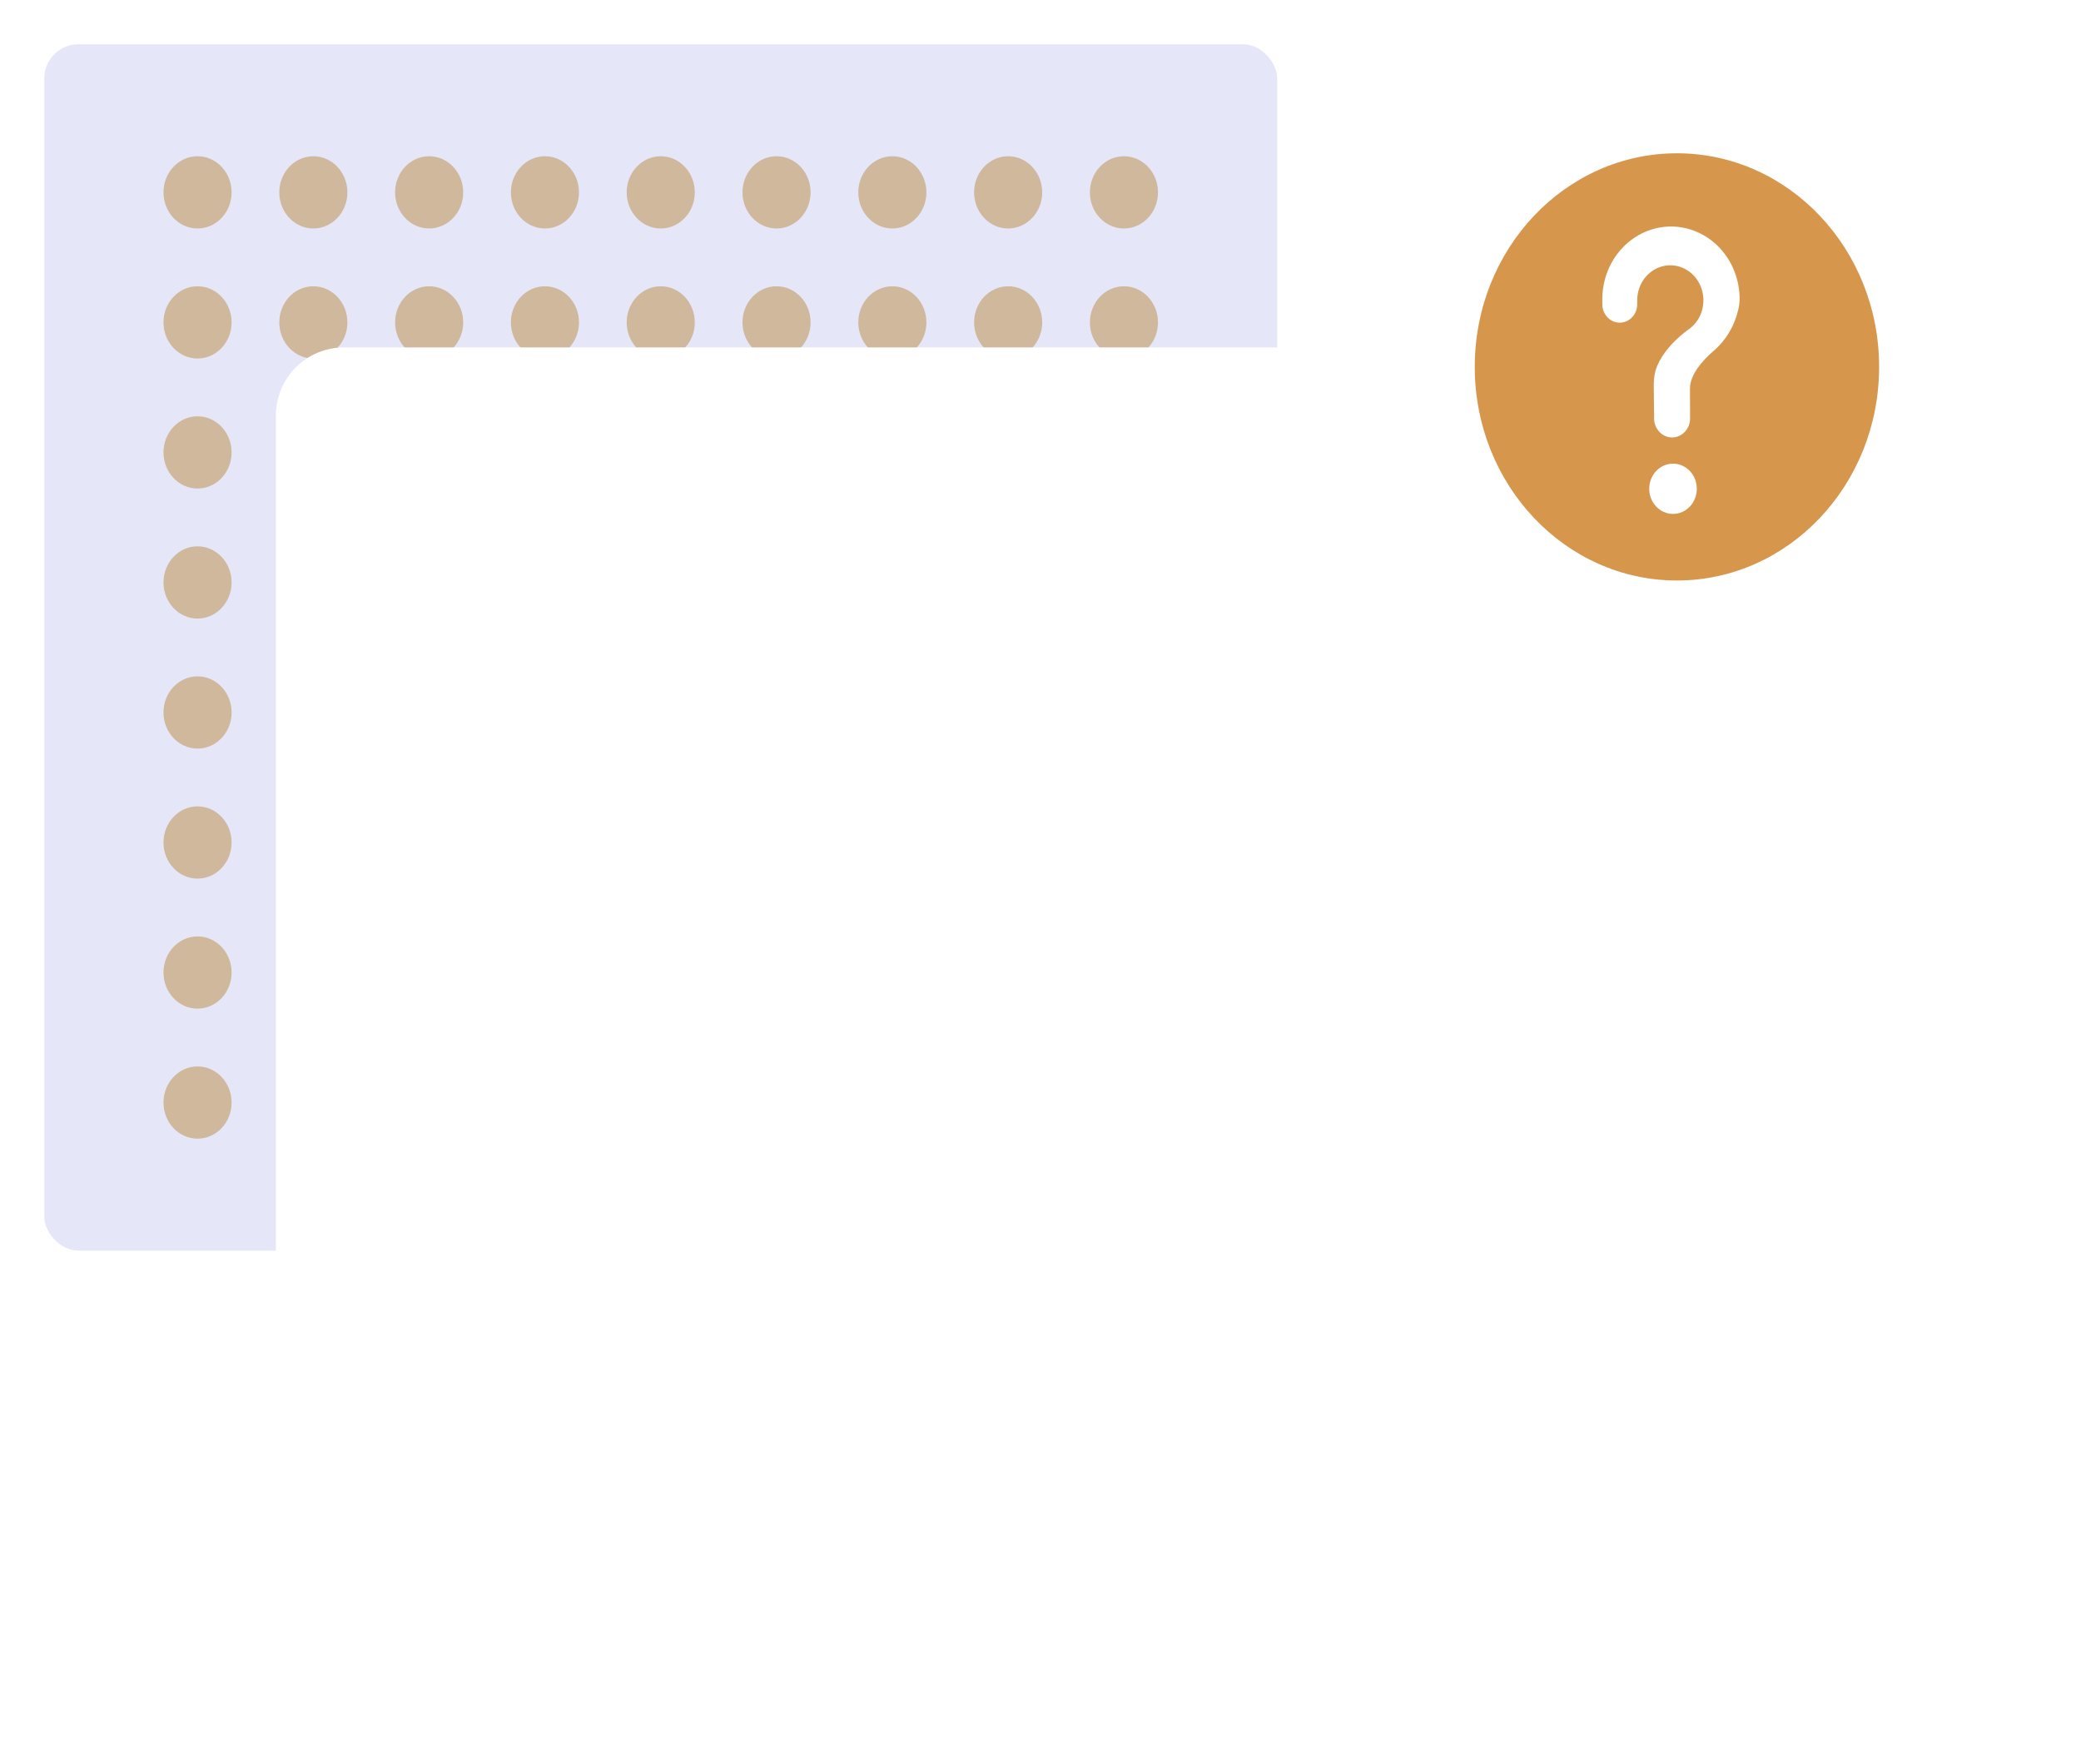 <svg width="611" height="518" viewBox="0 0 611 518" fill="none" xmlns="http://www.w3.org/2000/svg">
<g filter="url(#filter0_d)">
<rect x="20" y="21" width="362" height="354.166" rx="10" fill="#E5E7F9"/>
<ellipse cx="65" cy="64.475" rx="10" ry="10.604" fill="#D0B89C"/>
<ellipse cx="99" cy="64.475" rx="10" ry="10.604" fill="#D0B89C"/>
<ellipse cx="133" cy="64.475" rx="10" ry="10.604" fill="#D0B89C"/>
<ellipse cx="167" cy="64.475" rx="10" ry="10.604" fill="#D0B89C"/>
<ellipse cx="201" cy="64.475" rx="10" ry="10.604" fill="#D0B89C"/>
<ellipse cx="235" cy="64.475" rx="10" ry="10.604" fill="#D0B89C"/>
<ellipse cx="269" cy="64.475" rx="10" ry="10.604" fill="#D0B89C"/>
<ellipse cx="303" cy="64.475" rx="10" ry="10.604" fill="#D0B89C"/>
<ellipse cx="337" cy="64.475" rx="10" ry="10.604" fill="#D0B89C"/>
<ellipse cx="65" cy="331.691" rx="10" ry="10.604" fill="#D0B89C"/>
<ellipse cx="99" cy="331.691" rx="10" ry="10.604" fill="#D0B89C"/>
<ellipse cx="133" cy="331.691" rx="10" ry="10.604" fill="#D0B89C"/>
<ellipse cx="167" cy="331.691" rx="10" ry="10.604" fill="#D0B89C"/>
<ellipse cx="201" cy="331.691" rx="10" ry="10.604" fill="#D0B89C"/>
<ellipse cx="235" cy="331.691" rx="10" ry="10.604" fill="#D0B89C"/>
<ellipse cx="269" cy="331.691" rx="10" ry="10.604" fill="#D0B89C"/>
<ellipse cx="303" cy="331.691" rx="10" ry="10.604" fill="#D0B89C"/>
<ellipse cx="337" cy="331.691" rx="10" ry="10.604" fill="#D0B89C"/>
<ellipse cx="65" cy="293.517" rx="10" ry="10.604" fill="#D0B89C"/>
<ellipse cx="99" cy="293.517" rx="10" ry="10.604" fill="#D0B89C"/>
<ellipse cx="133" cy="293.517" rx="10" ry="10.604" fill="#D0B89C"/>
<ellipse cx="167" cy="293.517" rx="10" ry="10.604" fill="#D0B89C"/>
<ellipse cx="201" cy="293.517" rx="10" ry="10.604" fill="#D0B89C"/>
<ellipse cx="235" cy="293.517" rx="10" ry="10.604" fill="#D0B89C"/>
<ellipse cx="269" cy="293.517" rx="10" ry="10.604" fill="#D0B89C"/>
<ellipse cx="303" cy="293.517" rx="10" ry="10.604" fill="#D0B89C"/>
<ellipse cx="337" cy="293.517" rx="10" ry="10.604" fill="#D0B89C"/>
<ellipse cx="65" cy="255.343" rx="10" ry="10.604" fill="#D0B89C"/>
<ellipse cx="99" cy="255.343" rx="10" ry="10.604" fill="#D0B89C"/>
<ellipse cx="133" cy="255.343" rx="10" ry="10.604" fill="#D0B89C"/>
<ellipse cx="167" cy="255.343" rx="10" ry="10.604" fill="#D0B89C"/>
<ellipse cx="201" cy="255.343" rx="10" ry="10.604" fill="#D0B89C"/>
<ellipse cx="235" cy="255.343" rx="10" ry="10.604" fill="#D0B89C"/>
<ellipse cx="269" cy="255.343" rx="10" ry="10.604" fill="#D0B89C"/>
<ellipse cx="303" cy="255.343" rx="10" ry="10.604" fill="#D0B89C"/>
<ellipse cx="337" cy="255.343" rx="10" ry="10.604" fill="#D0B89C"/>
<ellipse cx="65" cy="217.17" rx="10" ry="10.604" fill="#D0B89C"/>
<ellipse cx="99" cy="217.17" rx="10" ry="10.604" fill="#D0B89C"/>
<ellipse cx="133" cy="217.17" rx="10" ry="10.604" fill="#D0B89C"/>
<ellipse cx="167" cy="217.17" rx="10" ry="10.604" fill="#D0B89C"/>
<ellipse cx="201" cy="217.17" rx="10" ry="10.604" fill="#D0B89C"/>
<ellipse cx="235" cy="217.17" rx="10" ry="10.604" fill="#D0B89C"/>
<ellipse cx="269" cy="217.17" rx="10" ry="10.604" fill="#D0B89C"/>
<ellipse cx="303" cy="217.17" rx="10" ry="10.604" fill="#D0B89C"/>
<ellipse cx="337" cy="217.17" rx="10" ry="10.604" fill="#D0B89C"/>
<ellipse cx="65" cy="178.996" rx="10" ry="10.604" fill="#D0B89C"/>
<ellipse cx="99" cy="178.996" rx="10" ry="10.604" fill="#D0B89C"/>
<ellipse cx="133" cy="178.996" rx="10" ry="10.604" fill="#D0B89C"/>
<ellipse cx="167" cy="178.996" rx="10" ry="10.604" fill="#D0B89C"/>
<ellipse cx="201" cy="178.996" rx="10" ry="10.604" fill="#D0B89C"/>
<ellipse cx="235" cy="178.996" rx="10" ry="10.604" fill="#D0B89C"/>
<ellipse cx="269" cy="178.996" rx="10" ry="10.604" fill="#D0B89C"/>
<ellipse cx="303" cy="178.996" rx="10" ry="10.604" fill="#D0B89C"/>
<ellipse cx="337" cy="178.996" rx="10" ry="10.604" fill="#D0B89C"/>
<ellipse cx="65" cy="102.649" rx="10" ry="10.604" fill="#D0B89C"/>
<ellipse cx="99" cy="102.649" rx="10" ry="10.604" fill="#D0B89C"/>
<ellipse cx="133" cy="102.649" rx="10" ry="10.604" fill="#D0B89C"/>
<ellipse cx="167" cy="102.649" rx="10" ry="10.604" fill="#D0B89C"/>
<ellipse cx="201" cy="102.649" rx="10" ry="10.604" fill="#D0B89C"/>
<ellipse cx="235" cy="102.649" rx="10" ry="10.604" fill="#D0B89C"/>
<ellipse cx="269" cy="102.649" rx="10" ry="10.604" fill="#D0B89C"/>
<ellipse cx="303" cy="102.649" rx="10" ry="10.604" fill="#D0B89C"/>
<ellipse cx="337" cy="102.649" rx="10" ry="10.604" fill="#D0B89C"/>
<ellipse cx="65" cy="140.823" rx="10" ry="10.604" fill="#D0B89C"/>
<ellipse cx="99" cy="140.823" rx="10" ry="10.604" fill="#D0B89C"/>
<ellipse cx="133" cy="140.823" rx="10" ry="10.604" fill="#D0B89C"/>
<ellipse cx="167" cy="140.823" rx="10" ry="10.604" fill="#D0B89C"/>
<ellipse cx="201" cy="140.823" rx="10" ry="10.604" fill="#D0B89C"/>
<ellipse cx="235" cy="140.823" rx="10" ry="10.604" fill="#D0B89C"/>
<ellipse cx="269" cy="140.823" rx="10" ry="10.604" fill="#D0B89C"/>
<ellipse cx="303" cy="140.823" rx="10" ry="10.604" fill="#D0B89C"/>
<ellipse cx="337" cy="140.823" rx="10" ry="10.604" fill="#D0B89C"/>
</g>
<g filter="url(#filter1_d)">
<rect x="81" y="102" width="509" height="395" rx="20" fill="white"/>
</g>
<g filter="url(#filter2_d)">
<path d="M488.362 165.425C521.147 165.425 547.724 137.348 547.724 102.713C547.724 68.077 521.147 40 488.362 40C455.577 40 429 68.077 429 102.713C429 137.348 455.577 165.425 488.362 165.425Z" fill="#D6974D"/>
<path d="M487.213 145.879C491.07 145.879 494.198 142.575 494.198 138.5C494.198 134.425 491.07 131.121 487.213 131.121C483.355 131.121 480.228 134.425 480.228 138.5C480.228 142.575 483.355 145.879 487.213 145.879Z" fill="white"/>
<path d="M486.464 61.501C481.199 61.556 476.161 63.78 472.424 67.699C468.687 71.618 466.545 76.924 466.455 82.486C466.453 82.592 466.453 83.341 466.453 84.32C466.453 85.756 466.993 87.133 467.953 88.148C468.914 89.163 470.217 89.733 471.576 89.734C472.936 89.733 474.24 89.162 475.202 88.146C476.163 87.13 476.703 85.752 476.703 84.315V84.312C476.702 83.646 476.702 83.185 476.702 83.156C476.702 81.374 477.14 79.623 477.975 78.074C478.81 76.525 480.012 75.233 481.463 74.324C482.914 73.415 484.564 72.92 486.251 72.889C487.938 72.858 489.603 73.292 491.083 74.147C492.563 75.002 493.807 76.249 494.692 77.766C495.578 79.283 496.074 81.018 496.132 82.799C496.191 84.58 495.809 86.347 495.026 87.925C494.242 89.503 493.082 90.838 491.662 91.8L491.664 91.802C491.664 91.802 484.371 96.762 482.147 103.566L482.149 103.566C481.758 104.96 481.56 106.407 481.561 107.86C481.561 108.458 481.594 113.687 481.659 117.931C481.681 119.395 482.248 120.792 483.236 121.819C484.224 122.846 485.555 123.421 486.941 123.421C487.635 123.421 488.322 123.276 488.963 122.996C489.604 122.715 490.187 122.304 490.677 121.786C491.168 121.267 491.557 120.652 491.823 119.975C492.088 119.298 492.225 118.572 492.225 117.839L492.225 117.805C492.202 113.918 492.19 109.392 492.19 109.064C492.19 104.886 496.005 100.723 499.139 98.008C502.767 94.904 505.316 90.616 506.388 85.817C506.619 84.827 506.746 83.814 506.767 82.796C506.767 79.999 506.246 77.23 505.233 74.646C504.22 72.063 502.735 69.715 500.863 67.738C498.992 65.76 496.769 64.192 494.324 63.121C491.878 62.051 489.257 61.5 486.61 61.5C486.561 61.5 486.513 61.501 486.464 61.501Z" fill="white"/>
</g>
<defs>
<filter id="filter0_d" x="0" y="0" width="388" height="380.166" filterUnits="userSpaceOnUse" color-interpolation-filters="sRGB">
<feFlood flood-opacity="0" result="BackgroundImageFix"/>
<feColorMatrix in="SourceAlpha" type="matrix" values="0 0 0 0 0 0 0 0 0 0 0 0 0 0 0 0 0 0 127 0"/>
<feOffset dx="-7" dy="-8"/>
<feGaussianBlur stdDeviation="6.5"/>
<feColorMatrix type="matrix" values="0 0 0 0 0 0 0 0 0 0 0 0 0 0 0 0 0 0 0.25 0"/>
<feBlend mode="normal" in2="BackgroundImageFix" result="effect1_dropShadow"/>
<feBlend mode="normal" in="SourceGraphic" in2="effect1_dropShadow" result="shape"/>
</filter>
<filter id="filter1_d" x="60" y="81" width="551" height="437" filterUnits="userSpaceOnUse" color-interpolation-filters="sRGB">
<feFlood flood-opacity="0" result="BackgroundImageFix"/>
<feColorMatrix in="SourceAlpha" type="matrix" values="0 0 0 0 0 0 0 0 0 0 0 0 0 0 0 0 0 0 127 0"/>
<feMorphology radius="8" operator="dilate" in="SourceAlpha" result="effect1_dropShadow"/>
<feOffset/>
<feGaussianBlur stdDeviation="6.5"/>
<feColorMatrix type="matrix" values="0 0 0 0 0 0 0 0 0 0 0 0 0 0 0 0 0 0 0.25 0"/>
<feBlend mode="normal" in2="BackgroundImageFix" result="effect1_dropShadow"/>
<feBlend mode="normal" in="SourceGraphic" in2="effect1_dropShadow" result="shape"/>
</filter>
<filter id="filter2_d" x="423" y="35" width="138.724" height="145.425" filterUnits="userSpaceOnUse" color-interpolation-filters="sRGB">
<feFlood flood-opacity="0" result="BackgroundImageFix"/>
<feColorMatrix in="SourceAlpha" type="matrix" values="0 0 0 0 0 0 0 0 0 0 0 0 0 0 0 0 0 0 127 0"/>
<feOffset dx="4" dy="5"/>
<feGaussianBlur stdDeviation="5"/>
<feColorMatrix type="matrix" values="0 0 0 0 0 0 0 0 0 0 0 0 0 0 0 0 0 0 0.25 0"/>
<feBlend mode="normal" in2="BackgroundImageFix" result="effect1_dropShadow"/>
<feBlend mode="normal" in="SourceGraphic" in2="effect1_dropShadow" result="shape"/>
</filter>
</defs>
</svg>
